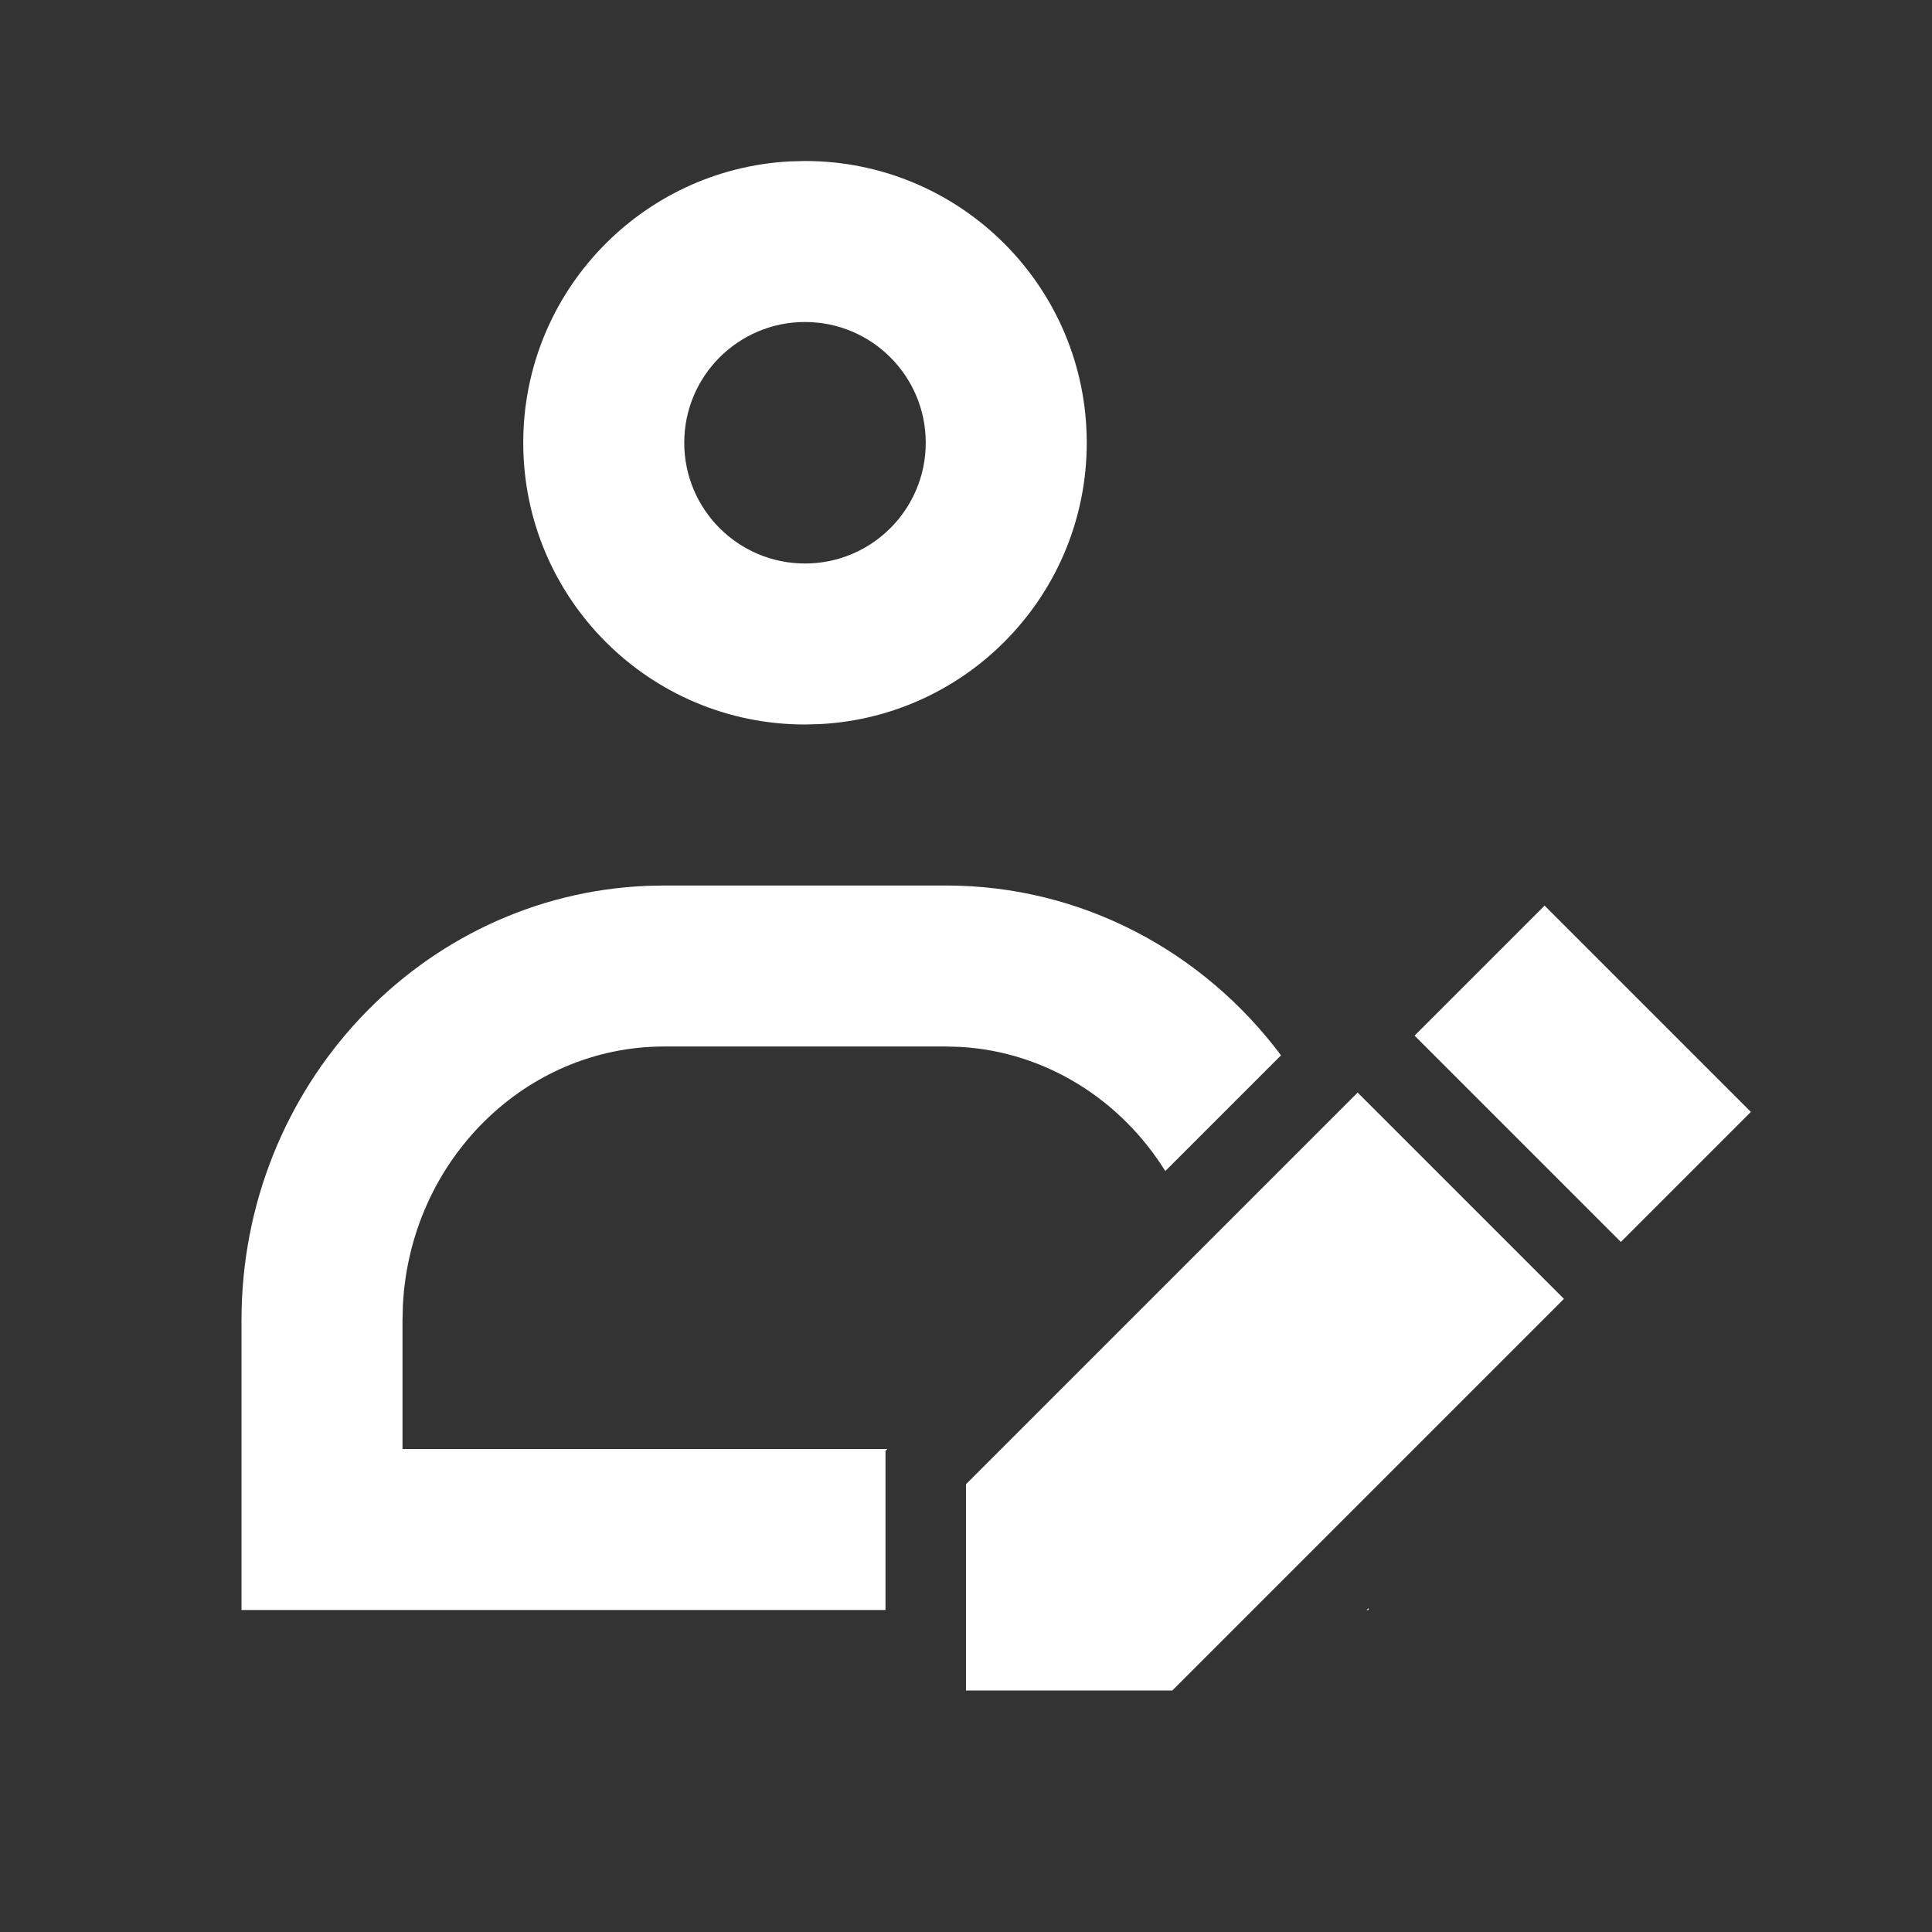 <svg width="512" height="512" viewBox="0 0 512 512" fill="none" xmlns="http://www.w3.org/2000/svg">
<rect x="0" y="0" width="512" height="512" fill="#333333" stroke="none"/>
<path fill-rule="evenodd" clip-rule="evenodd" d="M213.333 42.667C254.571 42.667 288 76.096 288 117.333C288 157.196 256.762 189.763 217.43 191.889L213.333 192C172.096 192 138.667 158.571 138.667 117.333C138.667 77.471 169.905 44.904 209.237 42.777L213.333 42.667ZM362.168 426.667L362.667 426.168V426.667H362.168ZM64 426.667H234.667V384.495L235.161 384H106.667V349.867L106.777 345.725C108.834 307.36 139.292 277.333 176 277.333H250.667L254.575 277.447C277.197 278.769 297.076 291.494 308.817 310.344L339.484 279.677C319.008 252.305 286.84 234.667 250.667 234.667H176L171.383 234.763C111.668 237.253 64 287.834 64 349.867V426.667ZM256 393.331L265.331 384H265.333L317.777 331.556L317.776 331.555L350.907 298.424L350.908 298.426L359.791 289.542L414.458 344.209L310.667 448H256V393.333V393.331ZM181.333 117.333C181.333 99.66 195.66 85.333 213.333 85.333C231.006 85.333 245.333 99.66 245.333 117.333C245.333 135.006 231.006 149.333 213.333 149.333C195.66 149.333 181.333 135.006 181.333 117.333ZM409.333 240L464 294.667L429.542 329.124L374.876 274.457L409.333 240Z" fill="white"/>
</svg>
